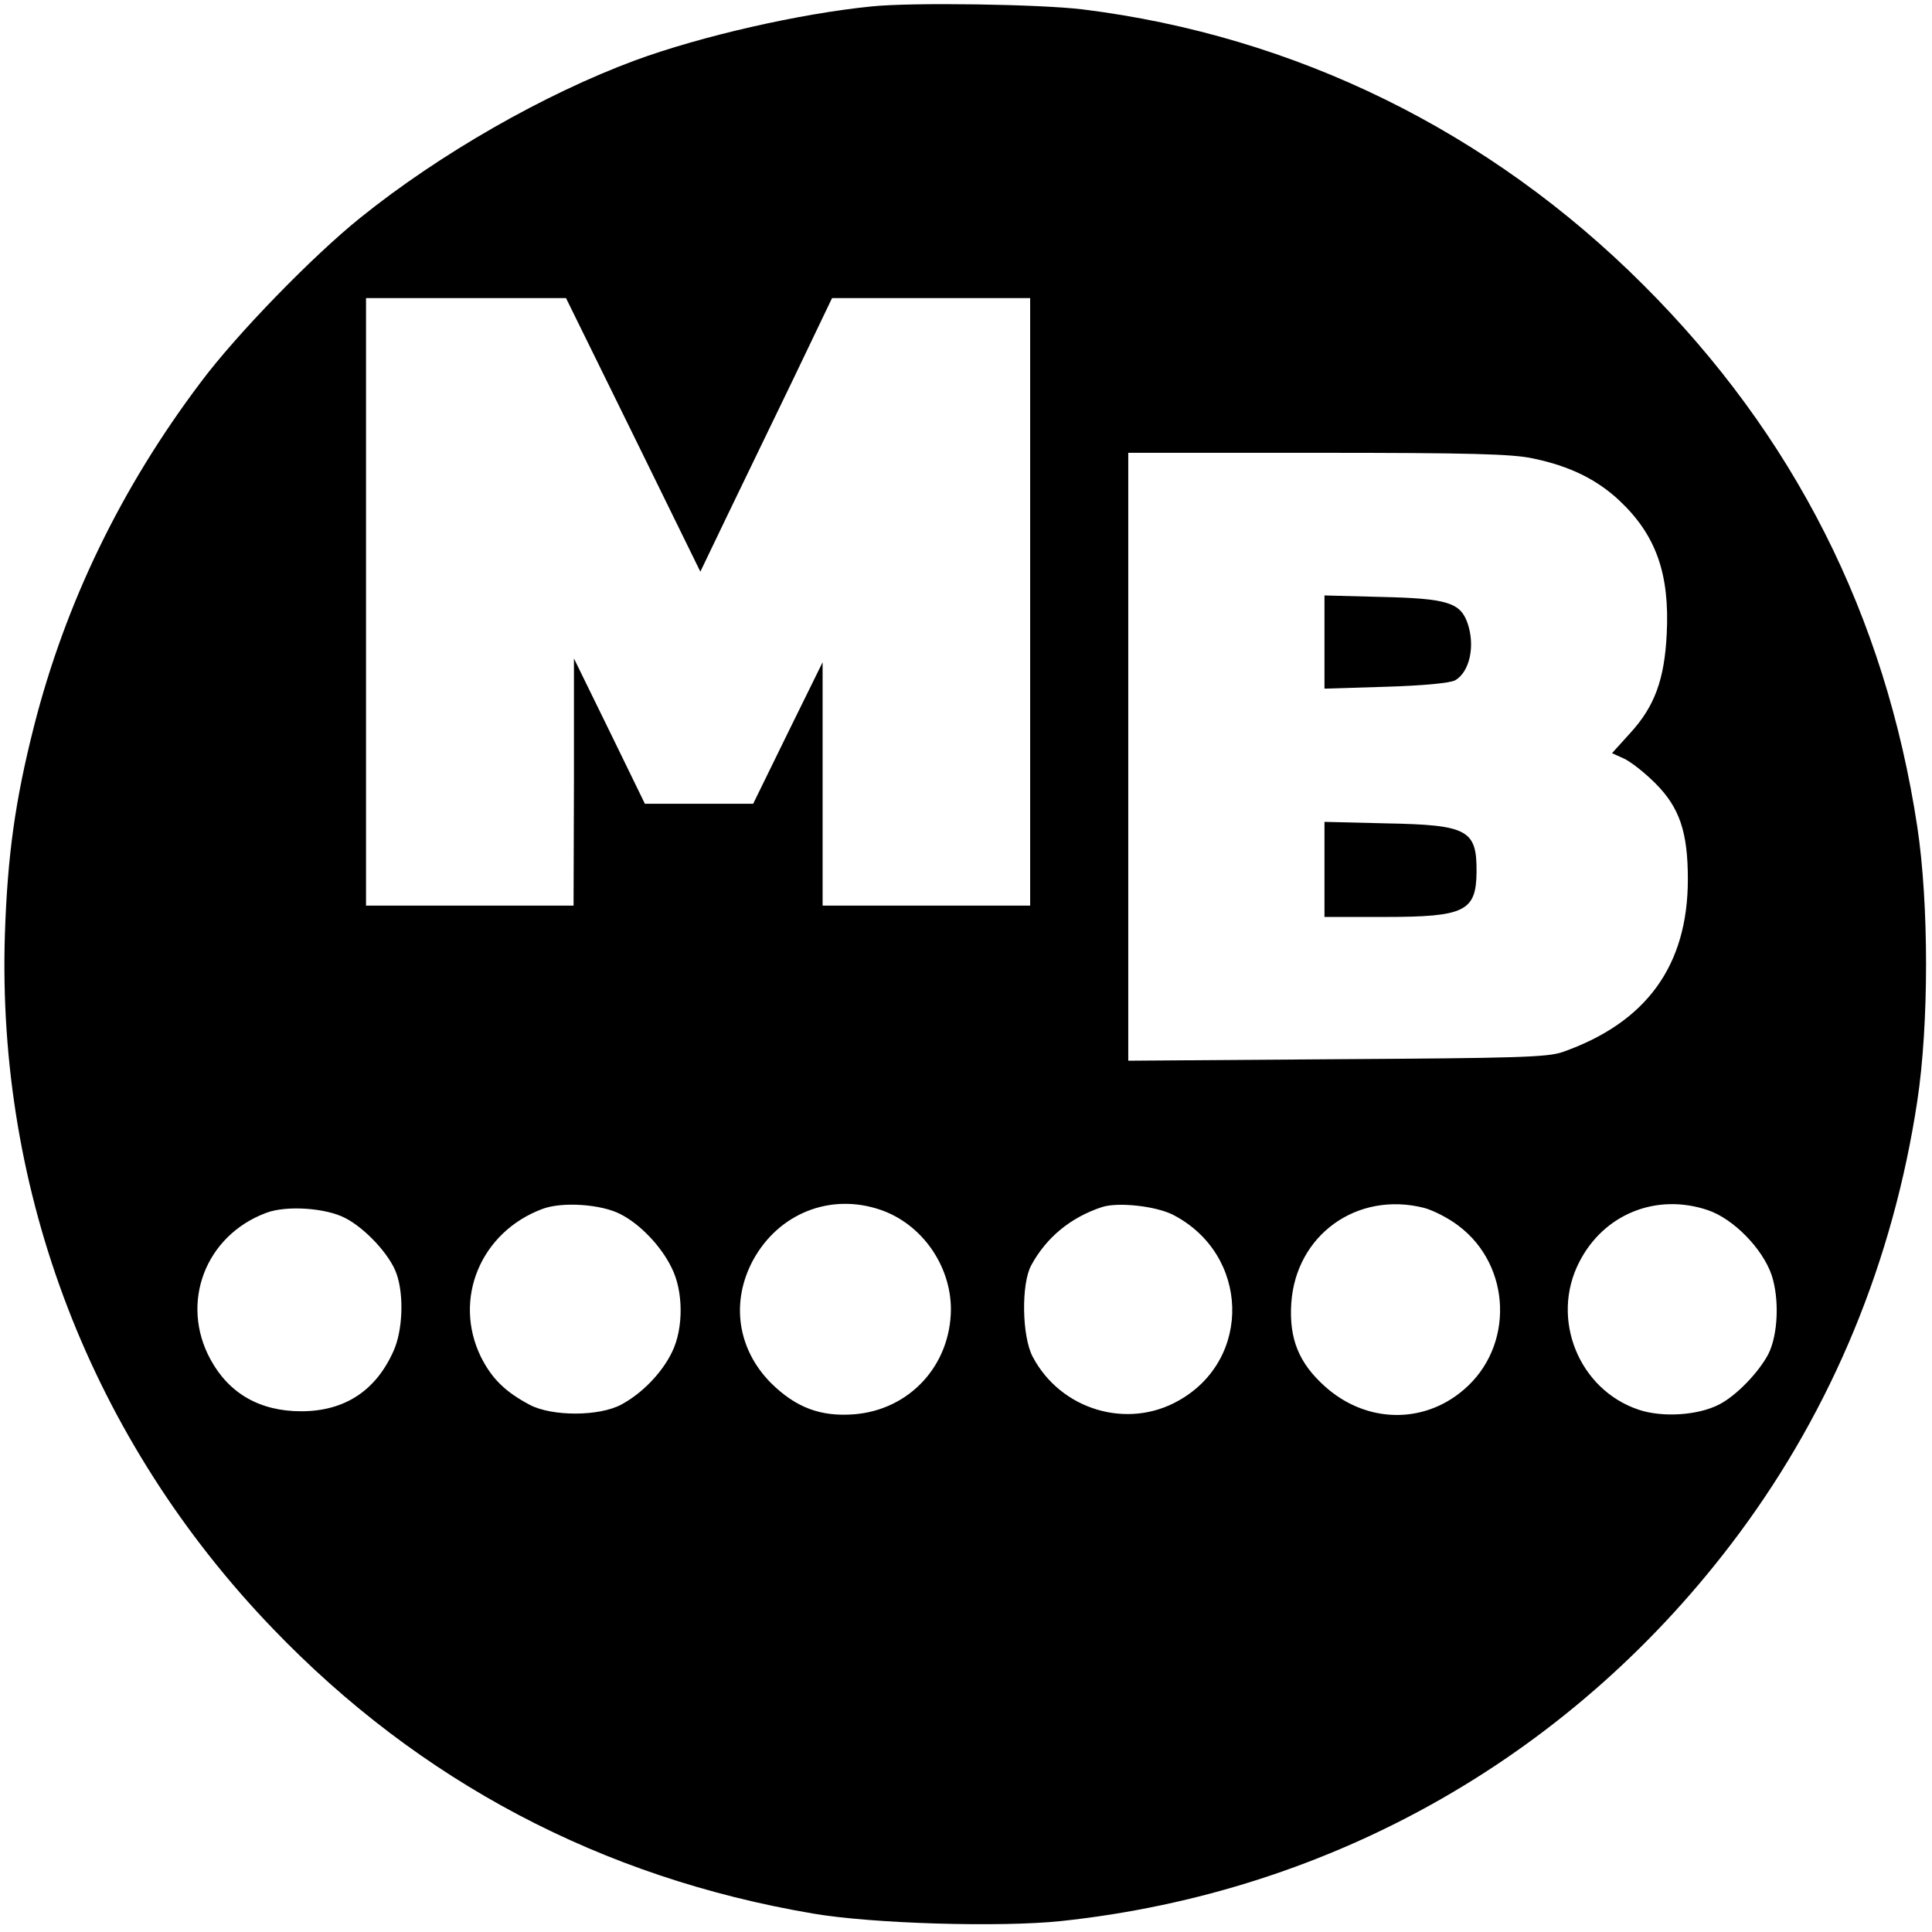 <?xml version="1.0" standalone="no"?>
<!DOCTYPE svg PUBLIC "-//W3C//DTD SVG 20010904//EN"
 "http://www.w3.org/TR/2001/REC-SVG-20010904/DTD/svg10.dtd">
<svg version="1.0" xmlns="http://www.w3.org/2000/svg"
 width="512pt" height="512pt" viewBox="0 0 512 512"
 preserveAspectRatio="xMidYMid meet">
<g transform="translate(0,512) scale(0.1,-0.1)"
fill="#000000" stroke="none">
<path d="M2310 5103 c-191 -19 -453 -79 -627 -143 -240 -89 -517 -247 -728
-417 -127 -102 -329 -310 -423 -436 -212 -281 -359 -586 -442 -912 -50 -197
-70 -342 -77 -550 -22 -688 230 -1342 710 -1841 389 -405 871 -660 1431 -755
156 -27 497 -37 658 -20 723 77 1363 443 1796 1026 248 334 409 724 473 1147
31 203 31 523 0 727 -85 560 -327 1038 -726 1436 -407 407 -922 660 -1485 730
-113 14 -456 19 -560 8z m-632 -1135 l178 -363 72 150 c40 83 119 246 175 362
l102 213 263 0 262 0 0 -805 0 -805 -275 0 -275 0 0 323 0 322 -92 -187 -92
-188 -143 0 -144 0 -94 193 -94 192 0 -327 -1 -328 -275 0 -275 0 0 805 0 805
265 0 265 0 178 -362z m2385 -63 c96 -20 168 -55 228 -111 98 -92 134 -195
126 -354 -6 -121 -32 -192 -97 -263 l-48 -53 31 -14 c18 -8 55 -37 84 -66 64
-64 86 -129 86 -254 0 -229 -110 -380 -332 -458 -40 -14 -123 -16 -598 -19
l-553 -4 0 806 0 805 503 0 c400 0 516 -3 570 -15z m-2418 -2003 c51 -26 107
-84 135 -142 31 -61 32 -160 1 -223 -27 -56 -80 -110 -134 -139 -59 -32 -184
-32 -243 -1 -66 35 -101 70 -130 128 -74 153 0 330 163 391 52 20 157 13 208
-14z m688 12 c109 -37 187 -147 187 -264 -1 -148 -109 -266 -256 -278 -90 -7
-155 18 -221 83 -89 90 -107 215 -47 326 68 124 205 178 337 133z m775 -13
c203 -104 212 -383 15 -493 -136 -77 -312 -24 -386 116 -29 54 -31 194 -4 243
40 74 105 127 187 154 42 14 142 3 188 -20z m666 18 c23 -6 65 -27 92 -48 140
-106 147 -320 13 -434 -107 -92 -259 -89 -368 9 -69 62 -95 126 -89 220 12
181 174 298 352 253z m752 -6 c68 -23 145 -102 169 -172 21 -64 17 -159 -9
-210 -26 -49 -85 -110 -130 -133 -56 -29 -150 -35 -213 -14 -159 53 -235 241
-158 391 65 128 205 184 341 138z m-3611 -21 c53 -27 119 -98 136 -148 20 -57
16 -151 -8 -204 -47 -106 -130 -160 -245 -160 -109 0 -191 47 -240 137 -82
150 -14 329 148 389 53 20 158 13 209 -14z"/>
<path d="M3510 3419 l0 -124 162 5 c102 3 171 10 184 17 39 22 54 92 33 152
-19 54 -54 65 -226 69 l-153 4 0 -123z"/>
<path d="M3510 2816 l0 -126 160 0 c212 0 242 15 243 119 1 112 -23 125 -240
129 l-163 4 0 -126z"/>
</g>
</svg>
